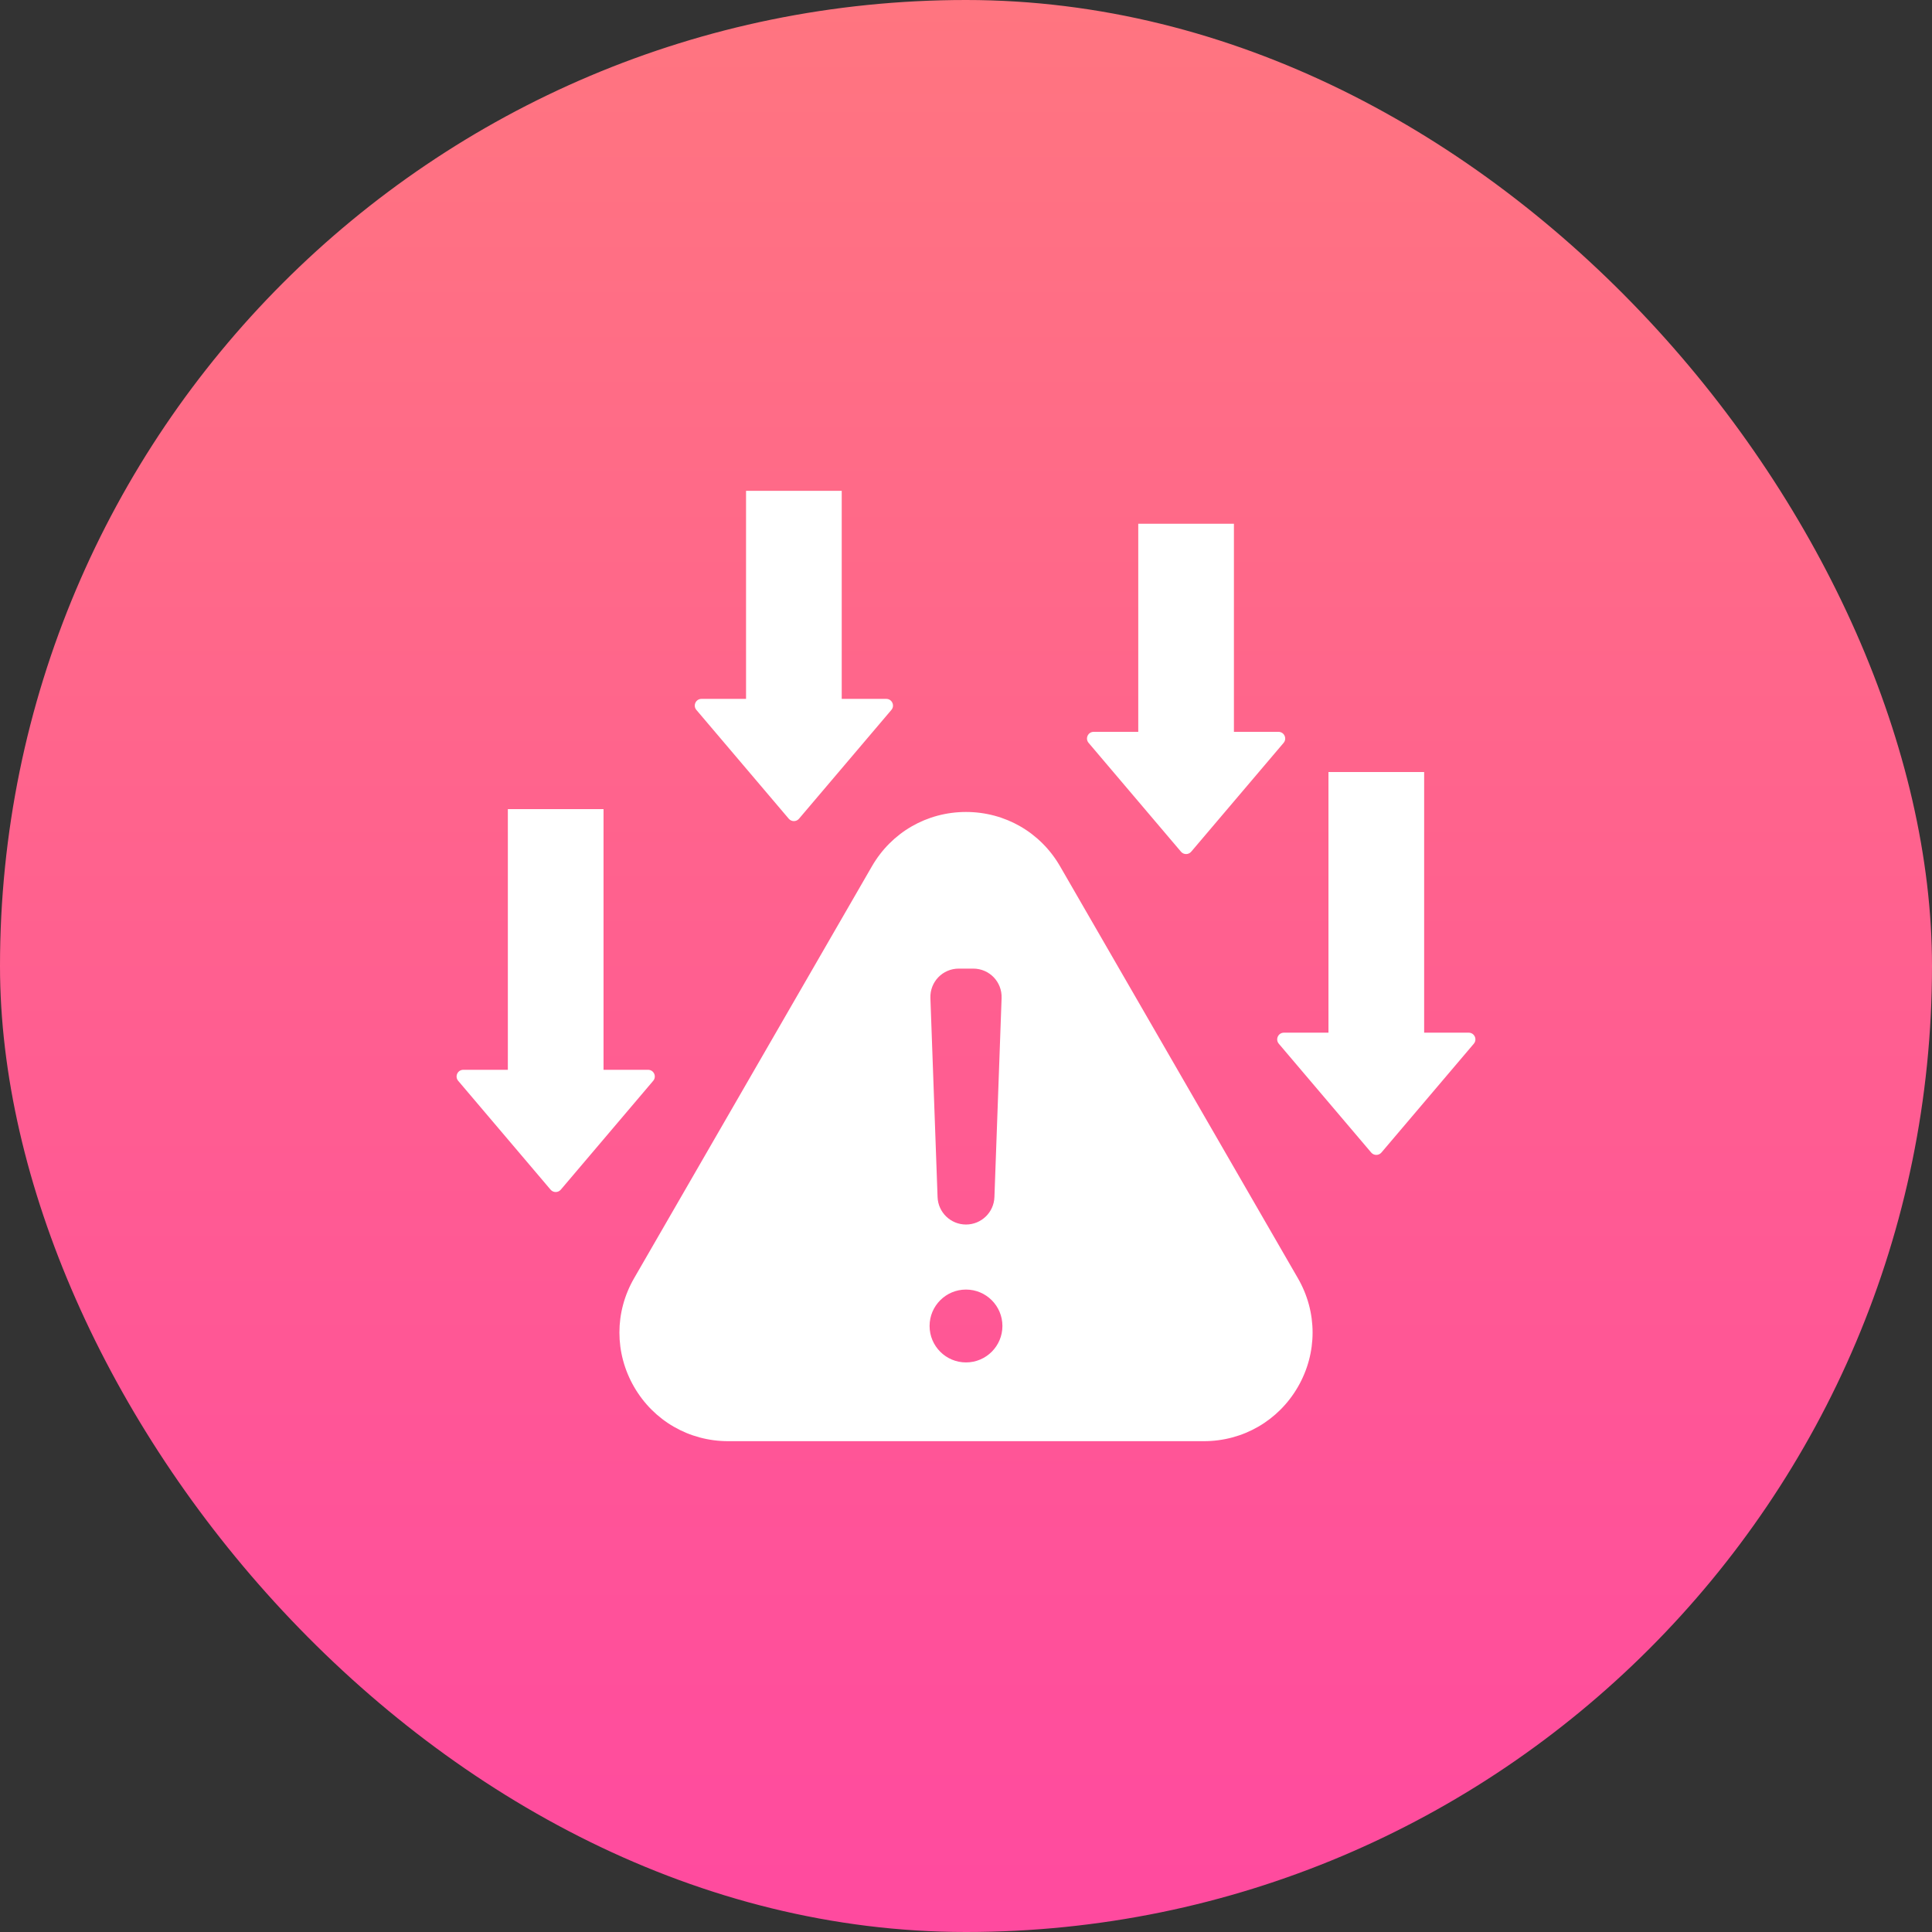 <?xml version="1.0" encoding="UTF-8"?>
<svg xmlns="http://www.w3.org/2000/svg" width="80" height="80" viewBox="0 0 80 80" fill="none">
  <rect x="0" y="0" width="80" height="80" fill="#333333" stroke="none"/>
  <rect width="80" height="80" rx="40" fill="url(#paint0_linear_617_1090)"></rect>
  <path fill-rule="evenodd" clip-rule="evenodd" d="M43.895 35.871L53.744 52.93C54.554 54.332 54.554 56.025 53.744 57.428C52.934 58.83 51.468 59.676 49.849 59.676H30.151C28.532 59.676 27.066 58.83 26.256 57.428C25.446 56.025 25.446 54.332 26.256 52.93L36.105 35.871C36.915 34.468 38.38 33.622 40 33.622C41.62 33.622 43.085 34.468 43.895 35.871ZM49.325 35.267L53.151 30.761C53.304 30.581 53.176 30.304 52.939 30.304H51.094V21.688H47.133V30.304H45.288C45.051 30.304 44.923 30.581 45.077 30.761L48.902 35.267C49.013 35.398 49.215 35.397 49.325 35.267ZM33.085 33.902L36.91 29.397C37.064 29.216 36.935 28.939 36.698 28.939H34.854V20.324H30.892V28.939H29.048C28.811 28.939 28.682 29.216 28.836 29.397L32.661 33.902C32.772 34.033 32.974 34.033 33.085 33.902ZM23.222 49.261L27.047 44.755C27.201 44.575 27.073 44.298 26.835 44.298H24.991V33.505H21.029V44.298H19.185C18.948 44.298 18.82 44.575 18.973 44.755L22.798 49.261C22.909 49.392 23.111 49.392 23.222 49.261ZM57.202 47.724L61.027 43.219C61.181 43.038 61.052 42.761 60.815 42.761H58.971V31.968H55.009V42.761H53.165C52.927 42.761 52.799 43.038 52.953 43.219L56.778 47.724C56.889 47.855 57.091 47.855 57.202 47.724ZM40 53.398C39.167 53.398 38.492 54.073 38.492 54.906C38.492 55.739 39.167 56.415 40 56.415C40.833 56.415 41.508 55.739 41.508 54.906C41.508 54.073 40.833 53.398 40 53.398ZM40 50.705C40.634 50.705 41.154 50.203 41.177 49.57L41.474 41.328C41.498 40.657 40.969 40.108 40.298 40.108C39.877 40.108 40.123 40.108 39.702 40.108C39.031 40.108 38.502 40.657 38.526 41.328L38.823 49.57C38.846 50.203 39.366 50.705 40 50.705Z" fill="white"></path>
  <defs>
    <linearGradient id="paint0_linear_617_1090" x1="40" y1="0" x2="40" y2="80" gradientUnits="userSpaceOnUse">
      <stop stop-color="#FF7580"></stop>
      <stop offset="1" stop-color="#FF4A9F"></stop>
    </linearGradient>
  </defs>
</svg>
